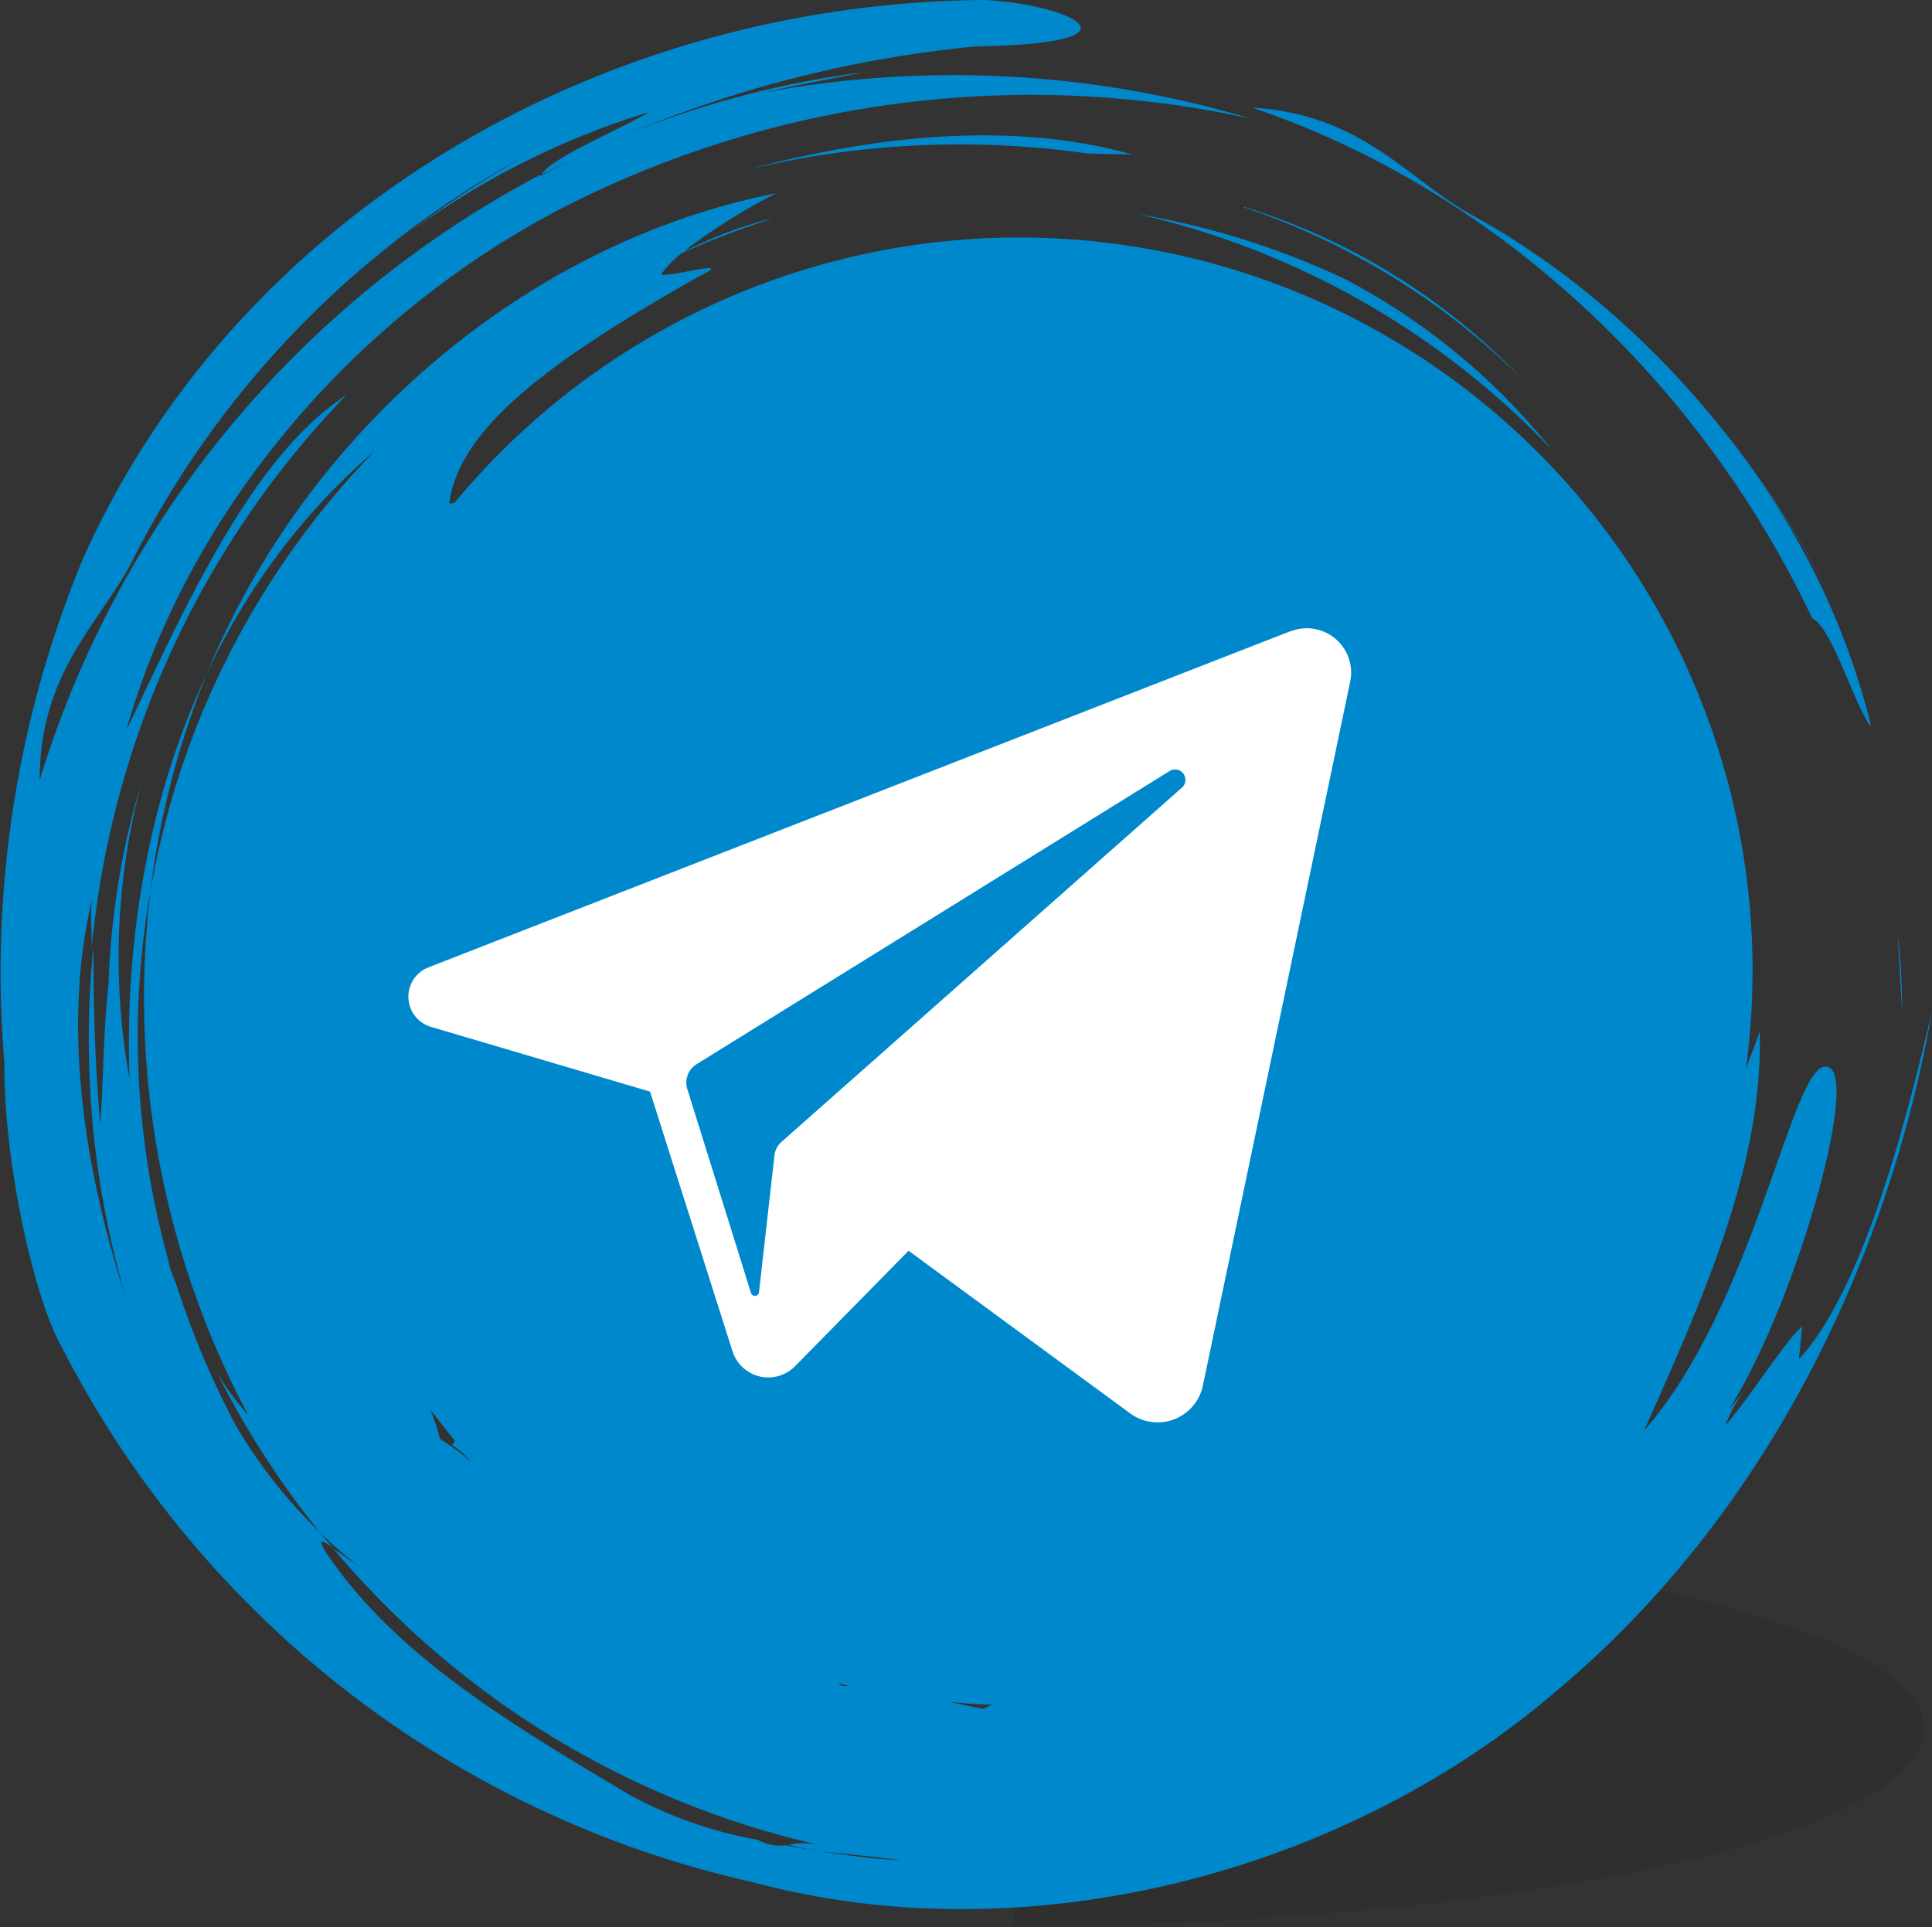 <svg xmlns="http://www.w3.org/2000/svg" viewBox="0 0 117.25 116.97"><rect x="0" y="0" width="117.25" height="116.97" fill="#333333" stroke="none"/><defs><style>.cls-1{fill:#231f20;opacity:0.15;}.cls-2{fill:#0088cc;}.cls-3{fill:#fff;}</style></defs><title>Telegram</title><g id="Слой_2" data-name="Слой 2"><g id="Design"><path class="cls-1" d="M61.5,92.94v24c30.64-.14,55.28-5.46,55.28-12s-24.64-11.87-55.28-12Z"/><path class="cls-2" d="M113.46,44c-1.13-1.73-2.28-5.88-3.48-6.47-6.69-14.15-19-25.94-34-31,6.53.39,9.32,4.16,13,6.33,10.61,5.71,18.65,15.62,23.18,25.61a56.49,56.49,0,0,0-6.82-11.26,44.75,44.75,0,0,1,8.2,16.8Zm1.71,12.75a39.67,39.67,0,0,1,.27,4.62c-.09-1.58-.19-3.11-.27-4.62ZM66,9.32a54.69,54.69,0,0,0-20.71,1c7.41-2,15.91-3.06,23.43-.94L66,9.32Zm9.48,3.23A39.31,39.31,0,0,1,92.37,23a43.7,43.7,0,0,0-16.9-10.42ZM22.35,16c.8-.66,1.6-1.28,2.4-1.87-.81.61-1.61,1.24-2.4,1.88Zm83.93,67.9a7.82,7.82,0,0,0-1.56,2.61c1.41-1.6,3.64-5.14,4.65-6l-.2,2c4.05-4.42,6.65-15.09,8.07-21.07-2.54,14.49-9.68,30.28-22.91,41.31-13,11.09-32.16,15.93-48.64,11.5A62.44,62.44,0,0,1,3.61,81.5C2,78.48.21,70.37.27,64.54A65.46,65.46,0,0,1,5,34C14.13,13.41,35.88.25,59.6,0c4.86.15,10.79,2.62-.41,2.82a72.35,72.35,0,0,0-21.31,5.4A56.92,56.92,0,0,1,52.46,4.38c-2.14.43-4.3.82-6.17,1.25A63.06,63.06,0,0,1,75.91,7.2a62.41,62.41,0,0,0-41.56,5.31C21.52,19.09,11.44,31,7.67,44.31,11,37.42,15.12,27.8,21,24A55.82,55.82,0,0,0,5.57,57.48c0-1-.09-1.89,0-2.83-1.85,7.88-.36,16.65,2.1,24.23a55.81,55.81,0,0,1-2-21.41c0,3.25.06,6.66.41,10.75.19-2.25.17-5.43.51-8.57a48.1,48.1,0,0,1,2-12.17,41.3,41.3,0,0,0-.73,18C7.56,57.13,9,48.44,12.56,40.88A51.4,51.4,0,0,0,9.13,54.1a50.65,50.65,0,0,0,1.26,23l-.29-.85a14.3,14.3,0,0,0,.59,1.69,53.36,53.36,0,0,0,3.6,8.55A30.57,30.57,0,0,0,19.4,93L20.23,94c-.67-.56-1.14-.73-.17.64,4.2,6,11.06,10.09,18.14,14.3a25.44,25.44,0,0,0,7.8,2.74,2.72,2.72,0,0,0,1.69.33c.67.11,1.34.29,2,.36,1.66.22,3.32.49,5,.54-1.61-.19-3.28-.38-5-.54-.63-.08-1.23-.27-1.84-.39a4.44,4.44,0,0,1,1.84,0A54.06,54.06,0,0,1,20.23,94c.62.41,1.43,1,1.8,1.26A24,24,0,0,1,19.4,93a53.82,53.82,0,0,1-6.24-9.69,16.86,16.86,0,0,0,1.89,2.56A53.93,53.93,0,0,1,9.13,54.1,50.7,50.7,0,0,1,22.76,27.35a40,40,0,0,0-10.2,13.53c5.92-14.47,19.16-26.11,34.55-29.15a36,36,0,0,0-5.66,3.57,26.76,26.76,0,0,1,4.63-1.84l.84-.2a48.27,48.27,0,0,0-5.57,2.12,6.81,6.81,0,0,0-1.22,1.26c.26.29,4.78-1.06,2.3.13-8.56,4.86-14.49,9-15.16,13.73,0,.07.12.08.33,0A44.51,44.51,0,0,1,106.36,59a46.08,46.08,0,0,1-.39,5.82c.27-.7.54-1.37.82-2.21.26,8.34-3.8,16.94-7,24.21,6.39-7.3,8.67-20.65,10.7-22,2.92-1.29-1.32,14.09-5.58,20.76l1.34-1.67ZM32.79,10.61l0,.08c.75-.42,1.5-.8,2.26-1.17-.74.35-1.48.71-2.21,1.09.66-1.06,4.76-2.74,6.57-3.81a48.28,48.28,0,0,0-14.6,7.33A58.52,58.52,0,0,1,32.2,9.28,57.63,57.63,0,0,0,8.26,33.59c-1.89,4-5.86,6.94-5.85,13.76A62,62,0,0,1,32.79,10.61ZM27.45,87.69l.17-.22c-.52-.63-1-1.27-1.52-1.92a11.15,11.15,0,0,1,.6,1.79,16.34,16.34,0,0,1,1.89,1.38,5.8,5.8,0,0,0-1.14-1Zm23.35,14.44.28.2.44,0-.71-.17Zm6.85,1.18,2,.42a2.9,2.9,0,0,0,.53-.26c-.83,0-1.67-.08-2.49-.16ZM69.07,13a48.34,48.34,0,0,1,12.52,3.92A39.58,39.58,0,0,1,94.16,27.28,50,50,0,0,0,69.07,13Z"/><path class="cls-3" d="M78.3,38.32,26,58.72a1.91,1.91,0,0,0,.15,3.61l13.3,3.93,5,15.75a2.28,2.28,0,0,0,3.81.91l6.88-7,13.5,9.91A2.81,2.81,0,0,0,73,84.11l8.94-42.73a2.69,2.69,0,0,0-3.61-3.06Zm-6.56,9.48L47.43,69.31a1.3,1.3,0,0,0-.43.83l-.94,8.32a.25.25,0,0,1-.49,0L41.71,66.1a1.31,1.31,0,0,1,.56-1.5L71,46.79a.63.63,0,0,1,.75,1Z"/></g></g></svg>
